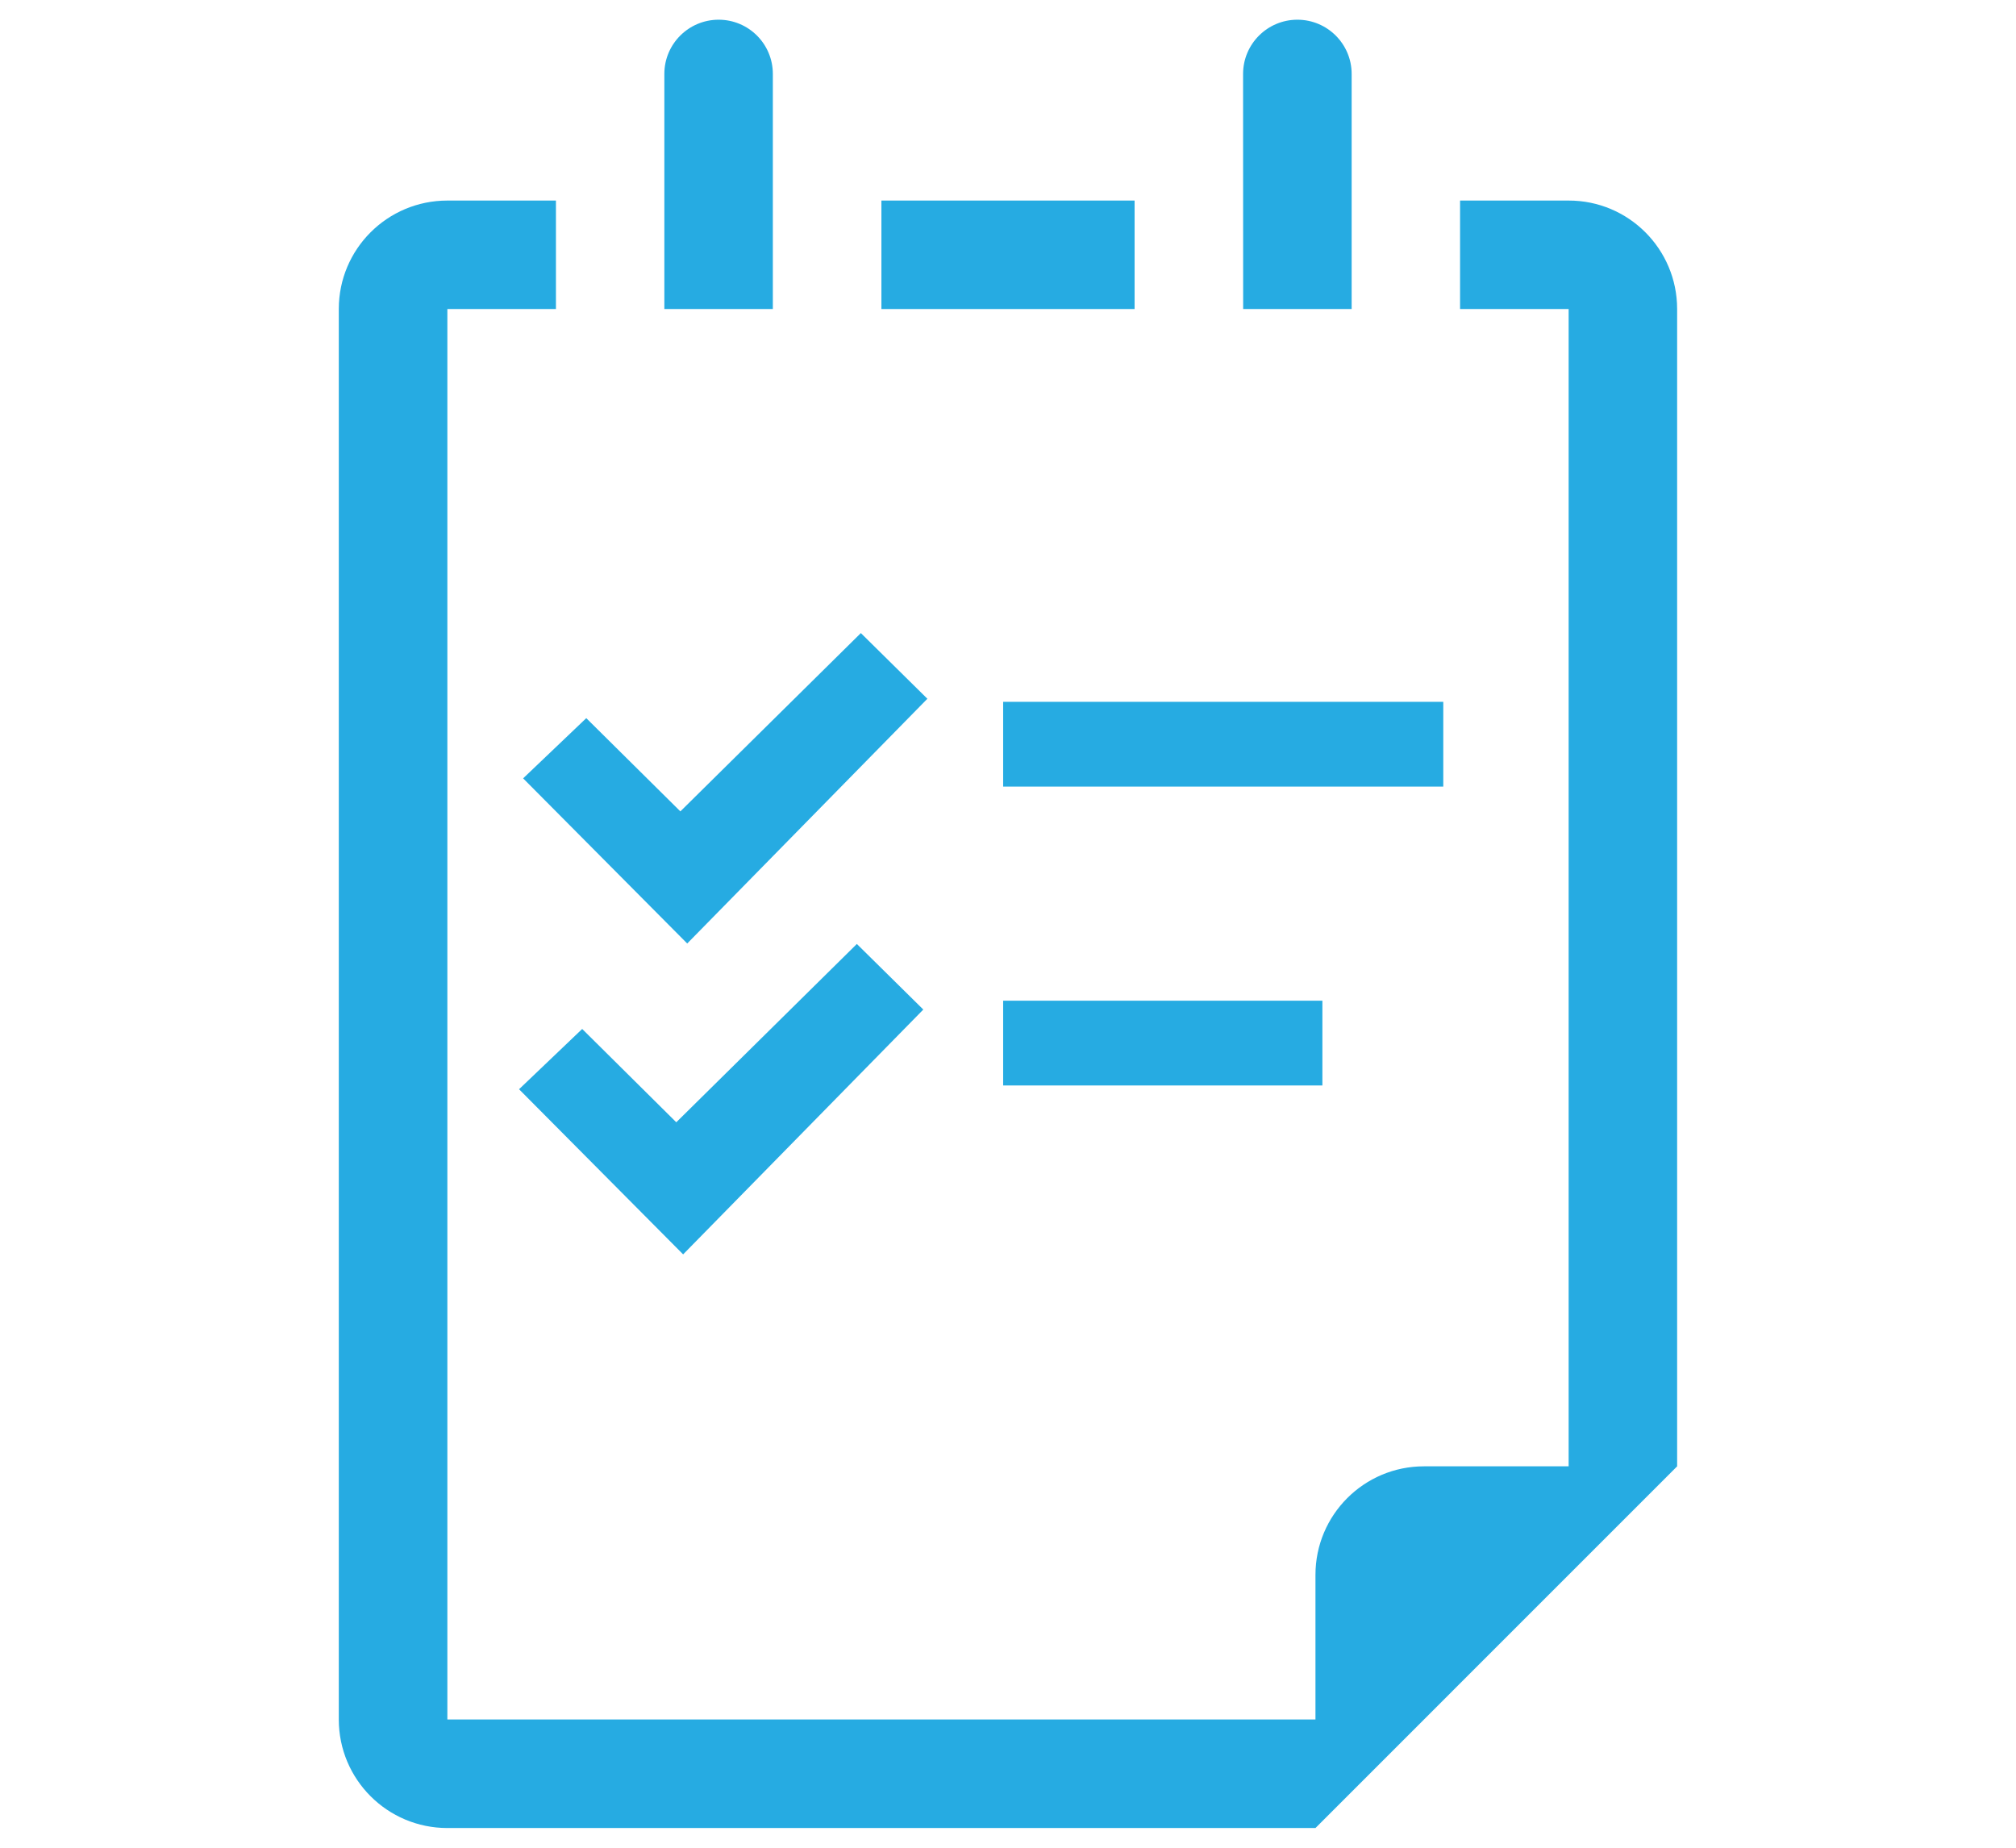 <?xml version="1.0" encoding="UTF-8"?>
<!DOCTYPE svg PUBLIC "-//W3C//DTD SVG 1.1//EN" "http://www.w3.org/Graphics/SVG/1.1/DTD/svg11.dtd">
<!-- Creator: CorelDRAW -->
<svg xmlns="http://www.w3.org/2000/svg" xml:space="preserve" width="24px" height="22px" style="shape-rendering:geometricPrecision; text-rendering:geometricPrecision; image-rendering:optimizeQuality; fill-rule:evenodd; clip-rule:evenodd"
viewBox="0 0 24 24"
 xmlns:xlink="http://www.w3.org/1999/xlink">
 <defs>
  <style type="text/css">
   <![CDATA[
    .str0 {stroke:#333333;stroke-width:1}
    .str1 {stroke:#C4C8CD;stroke-width:6.666}
    .fil3 {fill:none}
    .fil5 {fill:#161614}
    .fil6 {fill:#26ABE2}
    .fil2 {fill:#333333}
    .fil0 {fill:#393939}
    .fil4 {fill:#999999}
    .fil1 {fill:white}
   ]]>
  </style>
 </defs>
 <g id="teleconsulting" visibility="hidden">
  <rect class="fil0" x="9.62" y="1.192" width="13.851" height="13.798" rx="6.875" ry="6.875"/>
  <polygon class="fil1" points="14.947,4.079 14.947,6.458 12.551,6.458 12.551,9.681 14.969,9.681 14.969,12.103 18.164,12.103 18.164,9.681 20.539,9.681 20.539,6.437 18.143,6.437 18.118,4.078 "/>
  <path class="fil0" d="M7.801 15.539c1.7,1.701 3.669,3.326 4.447,2.547 1.115,-1.114 1.801,-2.084 4.258,-0.111 2.456,1.975 0.57,3.291 -0.51,4.37 -1.245,1.245 -5.888,0.066 -10.477,-4.523 -4.589,-4.589 -5.769,-9.232 -4.523,-10.478 1.079,-1.08 2.395,-2.965 4.369,-0.509 1.974,2.455 1.004,3.143 -0.111,4.257 -0.778,0.779 0.848,2.747 2.547,4.447z"/>
 </g>
 <g id="Layer_x0020_2" visibility="hidden">
  <polygon class="fil2" points="14.396,23.128 14.396,41.179 30.536,41.179 30.536,23.131 "/>
 </g>
 <g id="Layer_x0020_3" visibility="hidden">
  <g id="_38409184">
   <polygon id="_38414560" class="fil3 str0" points="-14.26,-1.902 -13.844,41.283 37.55,41.283 37.55,-4.164 12.066,-16.269 "/>
   <path id="_38413256" class="fil2" d="M-23.64 0.02l12.897 -10.25 -0.106 -12.493 10.871 0 0 3.845 11.832 -8.436 35.787 27.398 -10.525 0c-15.61,-9.864 -32.327,-12.204 -50.949,-0.064l-9.807 0.001z"/>
   <g>
    <rect id="_38412464" class="fil4" x="-19.285" y="26.486" width="20.015" height="19.938" rx="6.875" ry="6.875"/>
    <polygon id="_38410464" class="fil1" points="-12.133,29.284 -12.133,33.537 -16.417,33.537 -16.417,39.298 -12.095,39.298 -12.095,43.628 -6.383,43.628 -6.383,39.298 -2.137,39.298 -2.137,33.499 -6.421,33.499 -6.466,29.282 "/>
   </g>
   <polygon id="_38409280" class="fil2" points="-4.446,4.146 10.656,4.146 10.656,11.975 -4.447,11.975 "/>
  </g>
 </g>
 <g id="Layer_x0020_4" visibility="hidden">
  <g id="_61649280">
   <path id="_61776776" class="fil5" d="M-1777.94 469.969l-43.61 31.006 0 -13.656 -39.147 0 0 41.496 -42.67 30.35 15.35 27.944c0,-0.007 17.92,-12.75 17.92,-12.75l0 41.2c4.117,-2.69 10.383,-4.982 15.253,-5.856l0.001 -46.196 76.903 -54.687 76.907 54.694 0 99.199 -22.634 0 0 -57.827 -43.47 0 0 57.827 -44.593 0c-2.31,5.273 -5.667,10.411 -9.56,15.254l135.514 -0.001 0 -103.603 17.916 12.74 15.353 -27.937 -125.433 -89.196z"/>
   <path id="_61648496" class="fil5" d="M-1848.42 623.459c-8.244,0 -15.534,4.023 -20.054,10.207 -4.523,-6.183 -11.803,-10.207 -20.053,-10.207 -13.72,0 -24.849,11.124 -24.849,24.85 0,24.57 44.903,52.353 44.903,52.353 0.001,0 44.914,-29.134 44.914,-52.353 0,-13.727 -11.131,-24.85 -24.86,-24.85z"/>
   <polygon id="_62207600" class="fil5" points="-1790.94,573.899 -1829.66,573.899 -1829.66,612.632 -1790.94,612.632 "/>
  </g>
  <polygon class="fil3 str1" points="-949.447,-954.963 -471.115,-954.963 -471.115,-476.626 -949.447,-476.626 "/>
  <polygon class="fil3 str1" points="-471.115,-954.963 7.218,-954.963 7.218,-476.626 -471.115,-476.626 "/>
  <polygon class="fil3 str1" points="7.218,-954.963 485.547,-954.963 485.547,-476.626 7.218,-476.626 "/>
  <polygon class="fil3 str1" points="485.547,-954.963 963.884,-954.963 963.884,-476.626 485.547,-476.626 "/>
  <path class="fil5" d="M246.241 -716.648c33.099,0 59.933,-26.827 59.933,-59.933 0.001,-33.097 -26.834,-59.923 -59.934,-59.923 -33.095,0 -59.933,26.826 -59.933,59.923 0.001,33.106 26.837,59.934 59.934,59.933z"/>
  <path class="fil5" d="M-168.715 -811.745c0,18.387 -14.906,33.292 -33.294,33.292 -18.383,-0.001 -33.289,-14.905 -33.289,-33.291 0,-18.387 14.906,-33.291 33.289,-33.291 18.387,-0.001 33.294,14.905 33.294,33.29z"/>
  <path class="fil5" d="M841.461 -775.123c-75.936,-34.12 -202.791,-44.213 -232.263,9.934 -4.443,8.166 -6.407,22.032 6.592,39.091 1.425,1.866 3.951,1.717 5.594,-0.403 28.121,-36.248 63.493,-47.942 218.504,-42.252 3.993,0.146 4.589,-5.013 1.573,-6.369z"/>
  <path class="fil5" d="M819.304 -718.737c-44.424,58.119 -115.694,23.245 -139.117,13.947 -23.43,-9.3 -35.14,13.175 -35.14,13.175 13.246,-6.872 21.897,-5.097 30.803,1.08 -14.466,8.17 -20.664,26.339 -20.664,26.339 24.038,-18.705 40.551,-12.83 40.551,-12.83 -16.159,8.035 -21.104,33.548 -21.104,33.548 27.807,-24.367 45.497,-23.604 45.497,-23.604 -16.136,13.321 -12.487,44.965 -12.487,44.965 14.733,-33.642 42.49,-40.034 42.49,-40.034 -7.793,17.334 3.156,43.077 3.156,43.077 0.507,-25.035 18.713,-45.171 27.65,-53.572 0,0 -2.066,14.889 12.65,31.273 -5.383,-23.739 6.456,-42.902 14.214,-54.033 12.637,-15.887 11.499,-23.332 11.5,-23.332z"/>
  <path class="fil5" d="M655.511 -634.704c-5.529,-13.042 -13.647,-13.705 -20.344,-27.964 -3.562,-7.595 -2.743,-15.27 -2.743,-15.27 0.001,0 -22.673,23.796 -20.333,50.669 0.843,9.729 7.606,18.642 18.523,20.573 23.581,4.166 30.176,-15.554 24.897,-28.008z"/>
  <g id="_39301984">
   <path id="_61642768" class="fil0" d="M12.446 1.711l-3.89 2.766 0 -1.218 -3.492 0 0 3.701 -3.806 2.707 1.369 2.493c0,0 1.599,-1.137 1.599,-1.137l0 3.675c0.368,-0.24 0.926,-0.444 1.361,-0.523l0 -4.121 6.86 -4.878 6.861 4.879 0 8.849 -2.019 0 0 -5.158 -3.878 0 0 5.158 -3.978 0c-0.206,0.471 -0.506,0.929 -0.852,1.361l12.088 0 0 -9.242 1.598 1.137 1.37 -2.493 -11.189 -7.956z"/>
   <path id="_39945152" class="fil0" d="M6.159 15.402c-0.735,0 -1.385,0.359 -1.789,0.911 -0.403,-0.552 -1.053,-0.911 -1.789,-0.911 -1.224,0 -2.217,0.992 -2.217,2.217 0,2.192 4.005,4.67 4.005,4.67 0,0 4.006,-2.598 4.006,-4.67 0,-1.225 -0.992,-2.217 -2.218,-2.217z"/>
   <polygon id="_61642648" class="fil0" points="11.287,10.981 7.832,10.981 7.832,14.437 11.287,14.437 "/>
  </g>
 </g>
 <g id="Layer_x0020_5" visibility="hidden">
  <g id="_61650480">
   <path id="_39996032" class="fil0" d="M12 12c-3.214,0 -5.82,2.605 -5.82,5.82 0,3.214 2.606,5.82 5.82,5.82 3.214,0 5.82,-2.607 5.82,-5.82 0,-3.214 -2.606,-5.82 -5.82,-5.82zm3.492 6.985l-2.328 0 0 2.328 -2.328 0 0 -2.328 -2.328 0 0 -2.328 2.328 0 0 -2.328 2.328 0 0 2.328 2.328 0 0 2.328z"/>
   <path id="_37647728" class="fil0" d="M22.959 11.318c0,-0.001 -0.002,-0.002 -0.003,-0.003l-2.799 -2.799 0 -4.656 -2.328 0 0 2.328 -5.829 -5.829 -10.959 10.959c-0.909,0.91 -0.91,2.384 0,3.293 0.909,0.909 2.383,0.909 3.292,0 0.001,-0.001 0.002,-0.003 0.003,-0.004l7.664 -7.663 7.667 7.667c0.909,0.909 2.383,0.909 3.292,0 0.909,-0.909 0.909,-2.383 0,-3.293z"/>
  </g>
 </g>
 <g id="Layer_x0020_6" visibility="hidden">
  <path class="fil0" d="M23.03 11.225c0,-0.001 -0.002,-0.002 -0.003,-0.003l-2.817 -2.816 0 -4.685 -2.342 0 0 2.342 -5.864 -5.865 -11.026 11.026c-0.915,0.916 -0.916,2.398 0,3.314 0.915,0.914 2.397,0.914 3.312,0 0.002,-0.001 0.003,-0.003 0.004,-0.004l7.71 -7.711 7.714 7.715c0.915,0.914 2.397,0.914 3.312,0 0.915,-0.916 0.915,-2.399 0,-3.314z"/>
  <g id="_61781312">
   <path id="_61953392" class="fil0" d="M5.196 16.18l2.93 -1.727 1.334 2.264c0.611,-0.421 1.501,-0.621 2.083,-0.61 0.874,0.016 1.833,0.322 2.239,0.399 0.786,-0.742 1.183,-2.213 0.469,-3.404 -0.987,-1.644 -2.799,-1.553 -3.796,-0.98l-5.679 3.347c-1.536,0.964 -1.626,2.699 -0.981,3.794 0.872,1.481 2.544,1.716 3.898,0.92 -0.031,-0.331 -0.01,-0.655 0.061,-0.985 -0.997,0.688 -2.324,1 -3.245,-0.353 -0.543,-0.797 -0.273,-2.076 0.686,-2.664z"/>
   <path id="_61807864" class="fil0" d="M19.709 21.447c-0.329,1.606 -1.791,1.618 -2.294,1.512l-3.334 -0.692 0.79 -3.807 3.33 0.692c1.043,0.216 1.728,1.228 1.509,2.295zm-1.339 -3.105l-6.457 -1.34c-1.713,-0.227 -2.837,0.538 -3.277,2.152 -0.396,1.456 0.582,2.86 2.151,3.274l6.456 1.339c1.125,0.13 2.837,-0.188 3.276,-2.151 0.386,-1.734 -0.948,-3.01 -2.149,-3.275z"/>
  </g>
 </g>
 <g id="Layer_x0020_7" visibility="hidden">
  <g id="_61831896">
   <polygon id="_40079344" class="fil0" points="12.16,7.959 11.107,9.012 12.078,9.982 11.43,10.629 10.461,9.659 9.407,10.711 10.378,11.682 9.731,12.328 8.761,11.357 7.708,12.41 8.678,13.38 8.031,14.028 7.061,13.057 6.008,14.11 9.889,17.991 16.04,11.84 "/>
   <path id="_61647360" class="fil0" d="M22.14 5.417c0.172,0.171 0.404,0.267 0.647,0.267 0.242,0 0.475,-0.096 0.646,-0.267l-4.85 -4.85c-0.172,0.171 -0.268,0.403 -0.268,0.646 0,0.243 0.096,0.475 0.268,0.646l0.162 0.163 -2.051 2.05 -2.587 -2.587 -0.485 0.485c-0.268,0.267 -0.268,0.703 -0.001,0.97l0.486 0.485 -9.748 9.748c-0.368,0.368 -0.496,0.911 -0.332,1.404l0.945 2.834 -0.866 0.866c-0.391,0.391 -0.439,0.995 -0.146,1.439l-3.326 3.326c-0.09,0.089 -0.09,0.233 0,0.323 0.044,0.044 0.103,0.067 0.162,0.067 0.059,0 0.117,-0.023 0.162,-0.067l3.326 -3.325c0.191,0.126 0.41,0.189 0.63,0.189 0.293,0 0.586,-0.111 0.809,-0.335l0.866 -0.866 2.834 0.945c0.493,0.164 1.037,0.036 1.404,-0.332l9.748 -9.748 0.485 0.485c0.268,0.268 0.703,0.268 0.97,0.001l0.485 -0.486 -2.586 -2.587 2.05 -2.05 0.162 0.162zm-2.749 -2.749l0.811 0.811 -2.051 2.05 -0.81 -0.811 2.05 -2.05zm-9.273 16.387c-0.123,0.124 -0.302,0.165 -0.469,0.111l-4.816 -4.817c-0.055,-0.165 -0.012,-0.344 0.111,-0.468l9.81 -9.809 5.174 5.174 -9.81 9.809zm9.163 -12.396l-0.806 -0.807 2.05 -2.05 0.807 0.806 -2.051 2.051z"/>
  </g>
 </g>
 <g id="Layer_x0020_8" visibility="hidden">
  <path class="fil1" d="M32.986 -0.502c-1.647,-0.607 -3.026,1.157 -3.93,3.094l-3.662 7.151c-0.295,-0.022 -0.562,-0.056 -0.794,-0.143 -0.153,-0.058 -0.3,-0.157 -0.446,-0.269l3.325 -15.3c0.275,-1.277 -0.507,-2.527 -1.74,-2.832 -1.236,-0.302 -2.51,0.437 -2.87,1.694l-4.427 14.774c-0.225,-0.003 -0.465,-0.033 -0.732,-0.111 -0.102,-0.029 -0.203,-0.089 -0.305,-0.168l1.607 -18.629c0.157,-1.489 -0.814,-2.803 -2.166,-2.977 -1.351,-0.175 -2.627,0.848 -2.854,2.327l-2.631 18.233c-0.283,0.164 -0.544,0.283 -0.78,0.292 -0.229,0.009 -0.42,-0.091 -0.575,-0.245l-0.083 -15.409c0.05,-1.42 -1.047,-2.6 -2.441,-2.678 -1.397,-0.076 -2.606,0.981 -2.719,2.396l-0.879 16.887c-0.188,1.6 -0.627,3.959 -1.602,4.3 -1.07,0.374 -1.806,-0.109 -1.813,-0.113l-3.567 -4.465c-0.786,-1.432 -3.927,-3.118 -5.933,-2.726l-0.175 0.062c-1.535,0.845 -0.63,2.146 0.158,3.581 0,0 2.854,4.035 4.994,8.239 2.139,4.205 4.482,8.979 4.482,8.979 0.51,1.32 1.866,3.516 3.187,4.878 0.616,-0.532 0.651,-0.745 0.739,-1.429 0.12,-0.922 -0.048,-2.617 -0.048,-2.617 -0.093,-0.847 -0.305,-2.767 -0.521,-4.517 -0.284,-2.331 -0.934,-4.703 -0.934,-4.703 -0.124,-0.805 -0.326,-1.568 0.536,-1.701l0.093 0c1.004,0.158 2.186,1.481 2.311,2.285l0.908 2.694c0.001,0.001 0.263,0.354 0.829,0.361 0.513,0.007 1.12,-1.021 1.48,-1.737l3.284 -7.748c0.293,-0.643 1.038,-0.931 1.678,-0.658 0.639,0.273 0.951,1.011 0.686,1.667l-2.581 7.219c0.046,0.099 0.118,0.179 0.227,0.213 0.112,0.036 0.253,0.025 0.415,-0.004l4.331 -8.078c0.358,-0.654 1.128,-0.915 1.731,-0.603 0.602,0.311 0.832,1.091 0.506,1.76l-3.919 8.438c0.034,0.054 0.07,0.099 0.113,0.13 0.113,0.082 0.22,0.134 0.326,0.174l4.581 -6.153c0.382,-0.527 1.104,-0.656 1.63,-0.304 0.524,0.352 0.677,1.07 0.332,1.62l-4.157 6.589c0.049,0.077 0.101,0.148 0.163,0.202 0.093,0.079 0.207,0.145 0.335,0.208l2.111 -2.251c0.697,-0.802 1.6,-1.456 2.304,-0.939 0.704,0.515 0.052,1.72 -0.455,2.411l-1.838 2.253 -1.028 1.368c0,0 -0.889,1.259 -2.018,2.684l-0.172 0.229c-0.063,0.086 -0.133,0.168 -0.207,0.245 -0.459,0.566 -0.943,1.14 -1.416,1.656 -0.914,0.999 -3.672,4.199 -6.389,6.943l15.422 0c0,0 0.686,0.132 0.386,-1.005 -0.391,-1.482 -0.921,-5.068 1.33,-12.947 1.004,-3.518 1.911,-6.436 2.56,-8.461 0.795,-2.349 1.706,-5.04 2.073,-6.124 0.701,-2.062 2.063,-5.446 2.063,-5.446 0.595,-1.617 1.219,-4.144 -0.426,-4.75z"/>
 </g>
 <g id="Layer_x0020_9" visibility="hidden">
  <g id="_39819344">
   <path id="_39673664" class="fil1" d="M-10.108 11.16c0.502,-0.904 1.324,-1.559 2.317,-1.843l21.422 -6.136c0.197,0.157 0.39,0.329 0.573,0.533 0.618,1.752 -0.494,1.953 -3.881,4.286 -3.706,2.55 -4.329,4.581 -3.234,5.964 1.095,1.383 2.97,0.791 4.827,-0.565 6.374,-4.651 13.288,-6.931 16.527,-7.817l0.153 -0.014 0 -13.053c-0.138,-0.02 -0.274,-0.041 -0.418,-0.047 -7.924,-0.405 -18.152,0.266 -18.152,0.266 -1.615,-0.235 -3.151,0.986 -3.151,0.986 0,0 -5.965,5.716 -10.139,8.535l-9.869 0.41c-0.509,0.022 -0.909,0.455 -0.887,0.965l0.844 20.278c0.022,0.509 0.455,0.909 0.965,0.887l4.772 -0.198 -3.006 -10.494c-0.284,-0.993 -0.164,-2.037 0.337,-2.942z"/>
   <g>
    <path id="_62275512" class="fil1" d="M32.069 8.635l-4.08 0 3.296 11.509 -8.352 2.392c1.165,-2.269 1.512,-4.963 0.754,-7.607 -0.471,-1.646 -1.318,-3.078 -2.415,-4.244 -1.734,0.79 -3.578,1.746 -5.423,2.89l-0.837 1.465 -0.17 -0.096c-0.223,-0.129 -0.434,-0.219 -0.639,-0.293 -0.303,0.209 -0.607,0.421 -0.907,0.641 -0.279,0.204 -0.555,0.385 -0.827,0.554 0.04,0.031 0.07,0.065 0.12,0.094 0.152,0.094 0.484,0.219 1.22,0.299 1.141,0.13 1.924,0.288 2.394,0.482 0.473,0.196 0.883,0.484 1.215,0.855 0.332,0.369 0.577,0.828 0.729,1.362 0.153,0.53 0.183,1.061 0.091,1.578 -0.092,0.518 -0.279,0.968 -0.556,1.335 -0.254,0.339 -0.654,0.661 -1.19,0.96l0.523 1.826 -1.636 0.469 -0.508 -1.773c-0.559,0.077 -1.071,0.061 -1.526,-0.043 -0.669,-0.155 -1.336,-0.431 -1.983,-0.819l-0.159 -0.096 1.085 -2.016 0.175 0.105c1.015,0.605 1.89,0.81 2.596,0.608 0.342,-0.098 0.593,-0.295 0.77,-0.603 0.176,-0.307 0.216,-0.609 0.127,-0.925 -0.077,-0.269 -0.218,-0.476 -0.428,-0.631 -0.223,-0.161 -0.62,-0.285 -1.177,-0.371 -1.233,-0.192 -2.064,-0.376 -2.538,-0.564 -0.483,-0.191 -0.883,-0.453 -1.191,-0.779 -0.103,-0.111 -0.181,-0.236 -0.265,-0.359 -0.564,0.172 -1.111,0.259 -1.637,0.259 -1.38,0 -2.611,-0.595 -3.468,-1.676 -0.502,-0.635 -0.816,-1.342 -0.936,-2.091 -1.054,2.21 -1.352,4.79 -0.626,7.328 0.757,2.645 2.479,4.746 4.668,6.055l-7.441 2.132 -3.939 -13.751 7.302 -2.091c-0.029,-0.351 -0.022,-0.707 0.033,-1.069 0.181,-1.208 0.83,-2.393 1.95,-3.58l-13.246 3.794c-0.489,0.14 -0.776,0.656 -0.635,1.146l5.589 19.511c0.07,0.246 0.233,0.439 0.441,0.555 0.208,0.115 0.459,0.152 0.705,0.081l36.129 -10.348c0.489,-0.141 0.776,-0.656 0.636,-1.146l-3.813 -13.309z"/>
    <path id="_39948432" class="fil1" d="M31.979 -9.474c0,0 -1.332,0.142 -1.414,1.248 -0.081,3.414 0,13.466 0,14.599 0,1.378 1.271,1.611 1.271,1.611l6.186 0 0 -17.459 -6.043 0z"/>
   </g>
  </g>
 </g>
 <g id="Layer_x0020_10">
  <path class="fil6" d="M19.281 2.605l-1.41 0 0 1.409 1.41 0 0 15.032 -1.879 0c-0.778,0 -1.409,0.631 -1.409,1.41l0 1.878 -11.274 0 0 -18.32 1.41 0 0 -1.409 -1.41 0c-0.779,0 -1.41,0.63 -1.41,1.409l0 18.32c0,0.779 0.631,1.41 1.41,1.41l11.274 0 4.697 -4.698 0 -15.032c0,-0.779 -0.631,-1.41 -1.409,-1.409z"/>
  <polygon class="fil6" points="16.083,14.099 11.937,14.099 11.937,12.998 16.083,12.998 "/>
  <path class="fil6" d="M8.242 0.256c-0.389,0 -0.705,0.315 -0.705,0.704l0 3.054 1.409 0 0 -3.054c0,-0.389 -0.315,-0.704 -0.704,-0.704z"/>
  <path class="fil6" d="M15.758 0.256c-0.388,0 -0.705,0.315 -0.705,0.704l0.001 3.054 1.409 0 0 -3.054c0,-0.389 -0.316,-0.704 -0.705,-0.704z"/>
  <polygon class="fil6" points="10.356,4.014 13.644,4.014 13.644,2.605 10.356,2.605 "/>
  <polygon class="fil6" points="17.653,10.217 11.937,10.217 11.937,9.116 17.653,9.116 "/>
  <polygon class="fil6" points="5.65,14.148 6.47,13.365 7.692,14.577 10.037,12.261 10.9,13.113 7.781,16.293 "/>
  <polygon class="fil6" points="5.703,10.11 6.523,9.328 7.745,10.539 10.089,8.223 10.953,9.076 7.834,12.255 "/>
 </g>
</svg>
